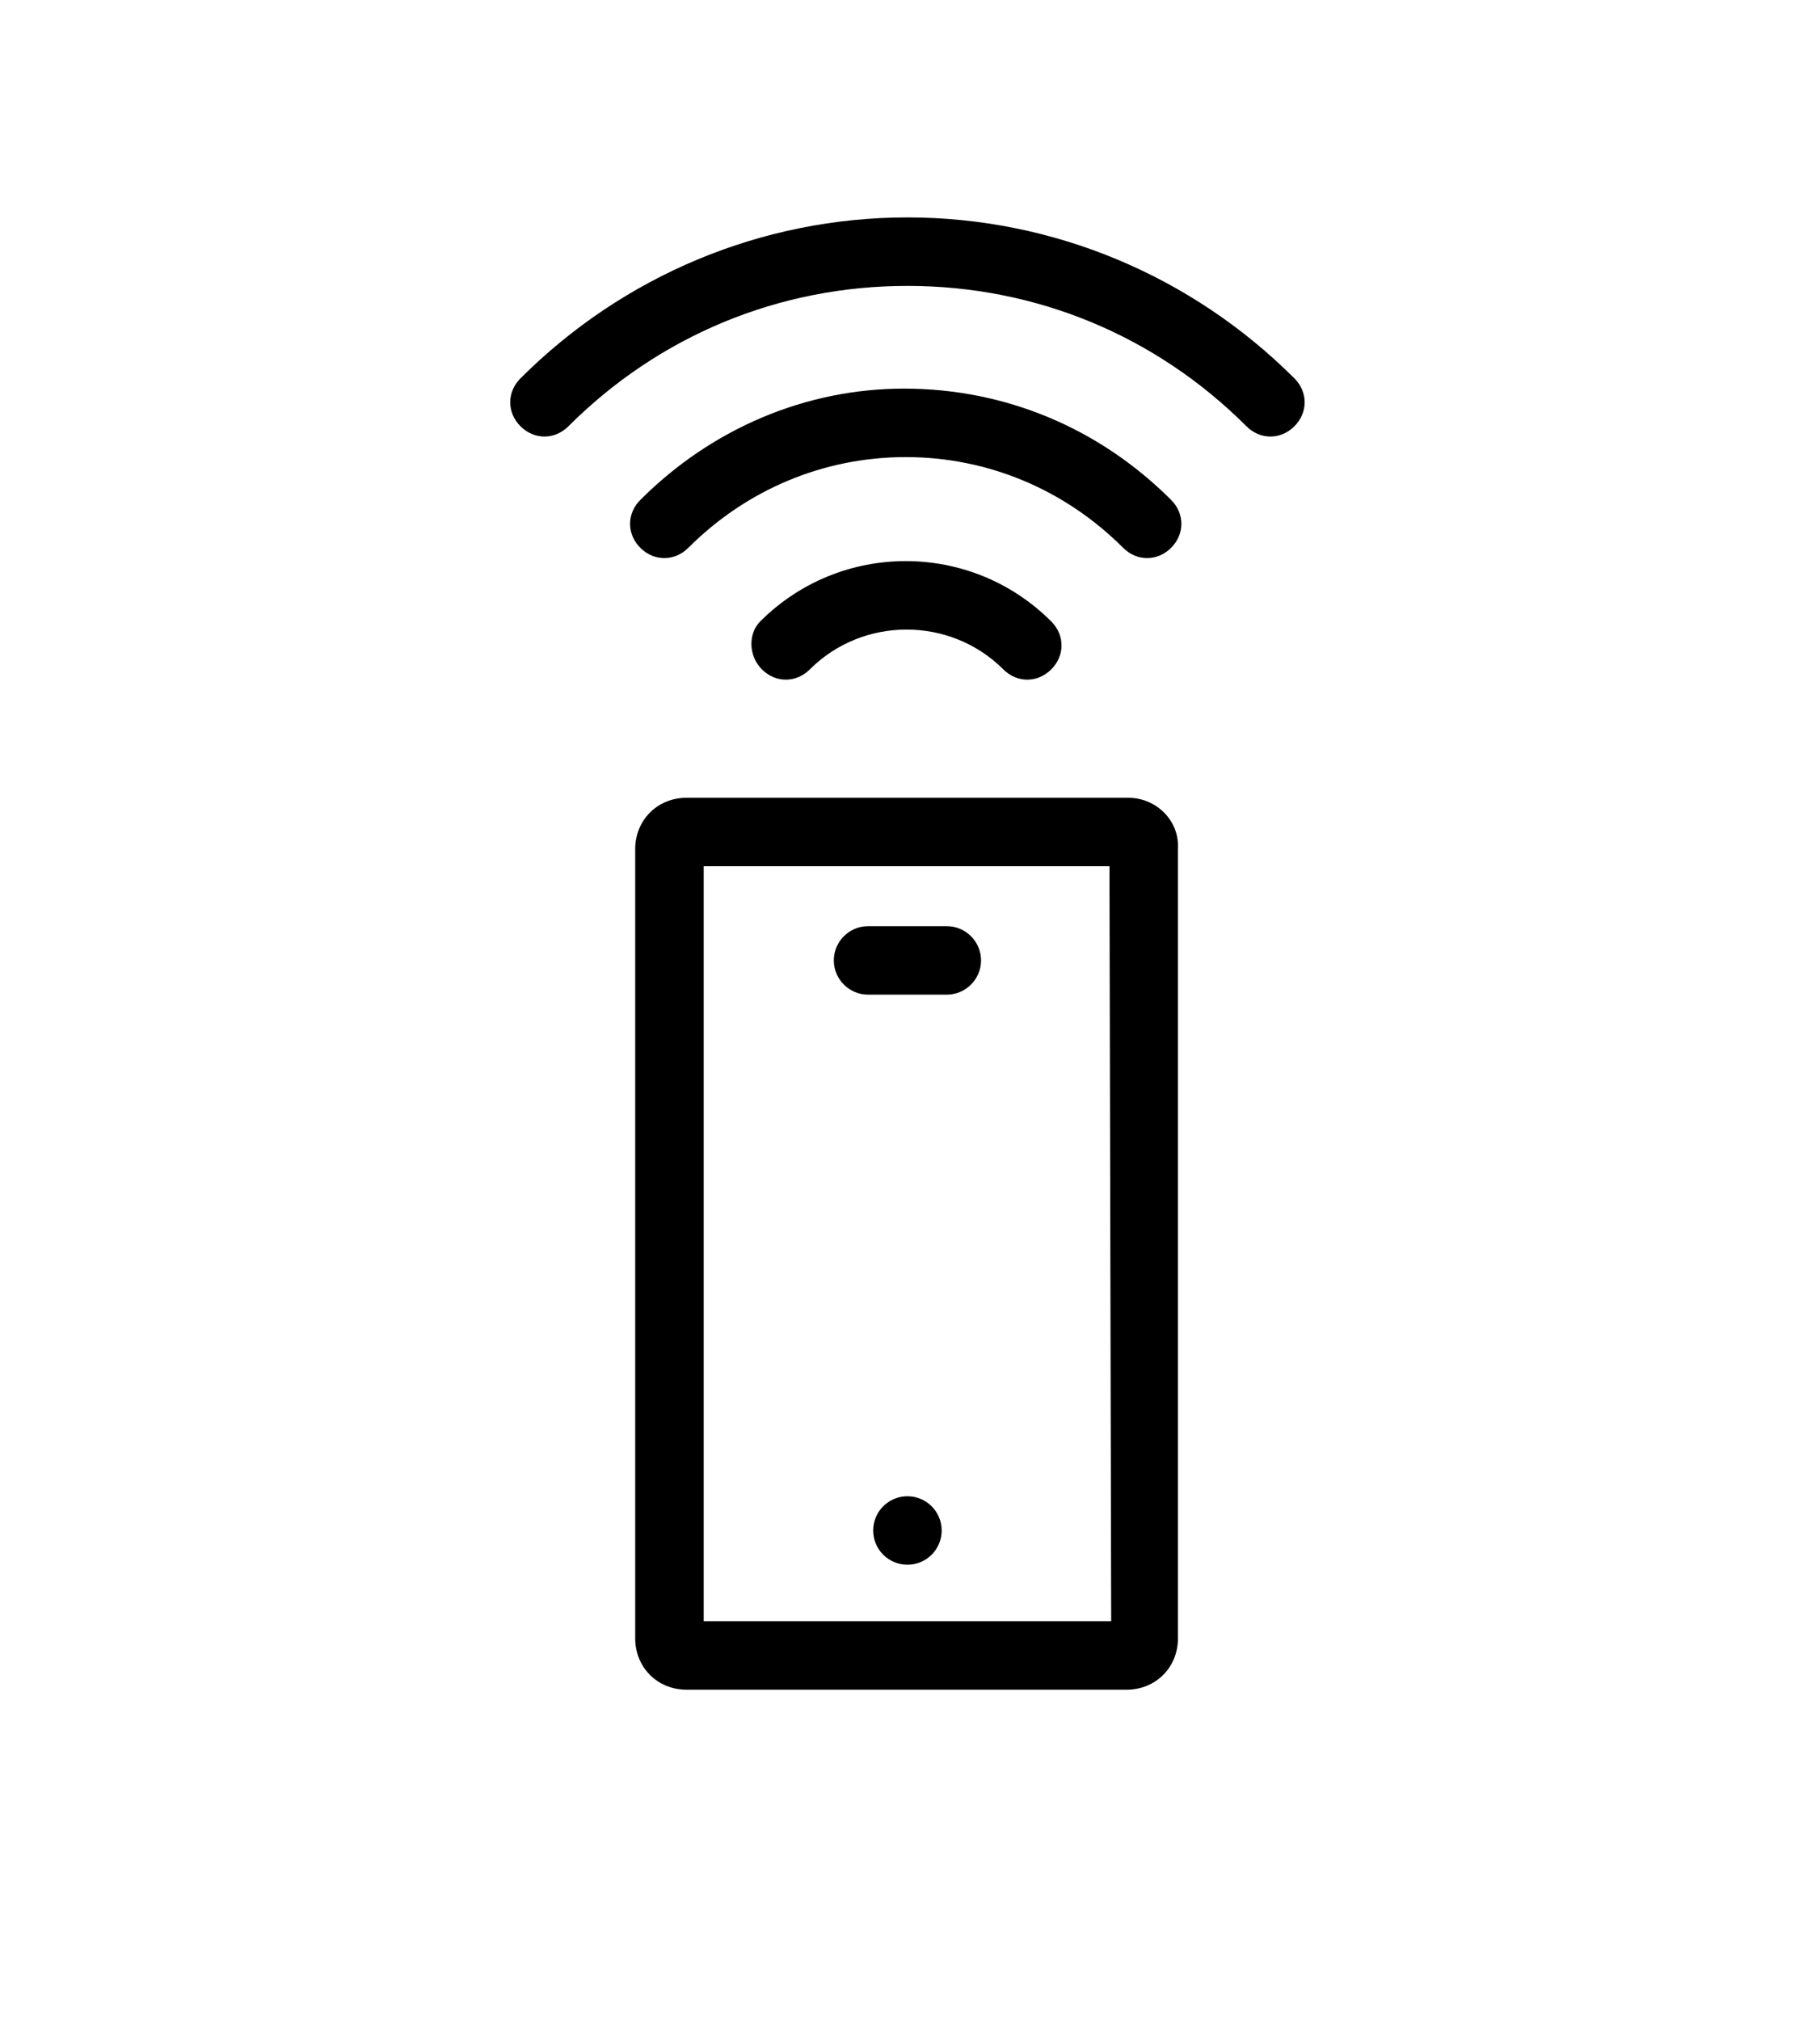 <?xml version="1.0" encoding="utf-8"?>
<!-- Generator: Adobe Illustrator 19.0.0, SVG Export Plug-In . SVG Version: 6.00 Build 0)  -->
<svg version="1.1" id="Layer_1" xmlns="http://www.w3.org/2000/svg" xmlns:xlink="http://www.w3.org/1999/xlink" x="0px" y="0px"
	 viewBox="-258 334 106.3 118" enable-background="new -258 334 106.3 118" xml:space="preserve">
<g>
	<path d="M-182.4,356.1c-6-6-14.1-9.4-22.6-9.4s-16.6,3.4-22.6,9.4c-0.8,0.8-0.8,2,0,2.8c0.8,0.8,2,0.8,2.8,0
		c5.3-5.3,12.3-8.2,19.8-8.2s14.5,2.9,19.8,8.2c0.8,0.8,2,0.8,2.8,0c0.4-0.4,0.6-0.9,0.6-1.4S-182,356.5-182.4,356.1z"/>
	<path d="M-205.2,356.7c-5.7,0-11.2,2.3-15.4,6.5c-0.8,0.8-0.8,2,0,2.8c0.8,0.8,2,0.8,2.8,0c3.4-3.4,7.9-5.3,12.7-5.3
		c4.8,0,9.3,1.9,12.7,5.3c0.8,0.8,2,0.8,2.8,0c0.4-0.4,0.6-0.9,0.6-1.4s-0.2-1-0.6-1.4C-193.8,359-199.3,356.7-205.2,356.7z
		 M-210.7,373.1c3.1-3.1,8.2-3.1,11.3,0c0.8,0.8,2,0.8,2.8,0c0.4-0.4,0.6-0.9,0.6-1.4s-0.2-1-0.6-1.4c-4.7-4.7-12.3-4.7-17,0
		c-0.7,0.7-0.7,2,0.1,2.8C-212.7,373.9-211.5,373.9-210.7,373.1z M-192.1,380.6h-25.8c-1.7,0-3,1.3-3,3v46.1c0,1.7,1.3,3,3,3h25.7
		c1.7,0,3-1.3,3-3v-46.1C-189.1,381.9-190.5,380.6-192.1,380.6z M-193.1,428.7h-23.8v-44.1h23.7L-193.1,428.7L-193.1,428.7z"/>
	<circle cx="-205" cy="423.4" r="2"/>
	<path d="M-207.3,392.1h4.6c1.1,0,2-0.9,2-2c0-1.1-0.9-2-2-2h-4.6c-1.1,0-2,0.9-2,2C-209.3,391.2-208.4,392.1-207.3,392.1z"/>
</g>
</svg>
